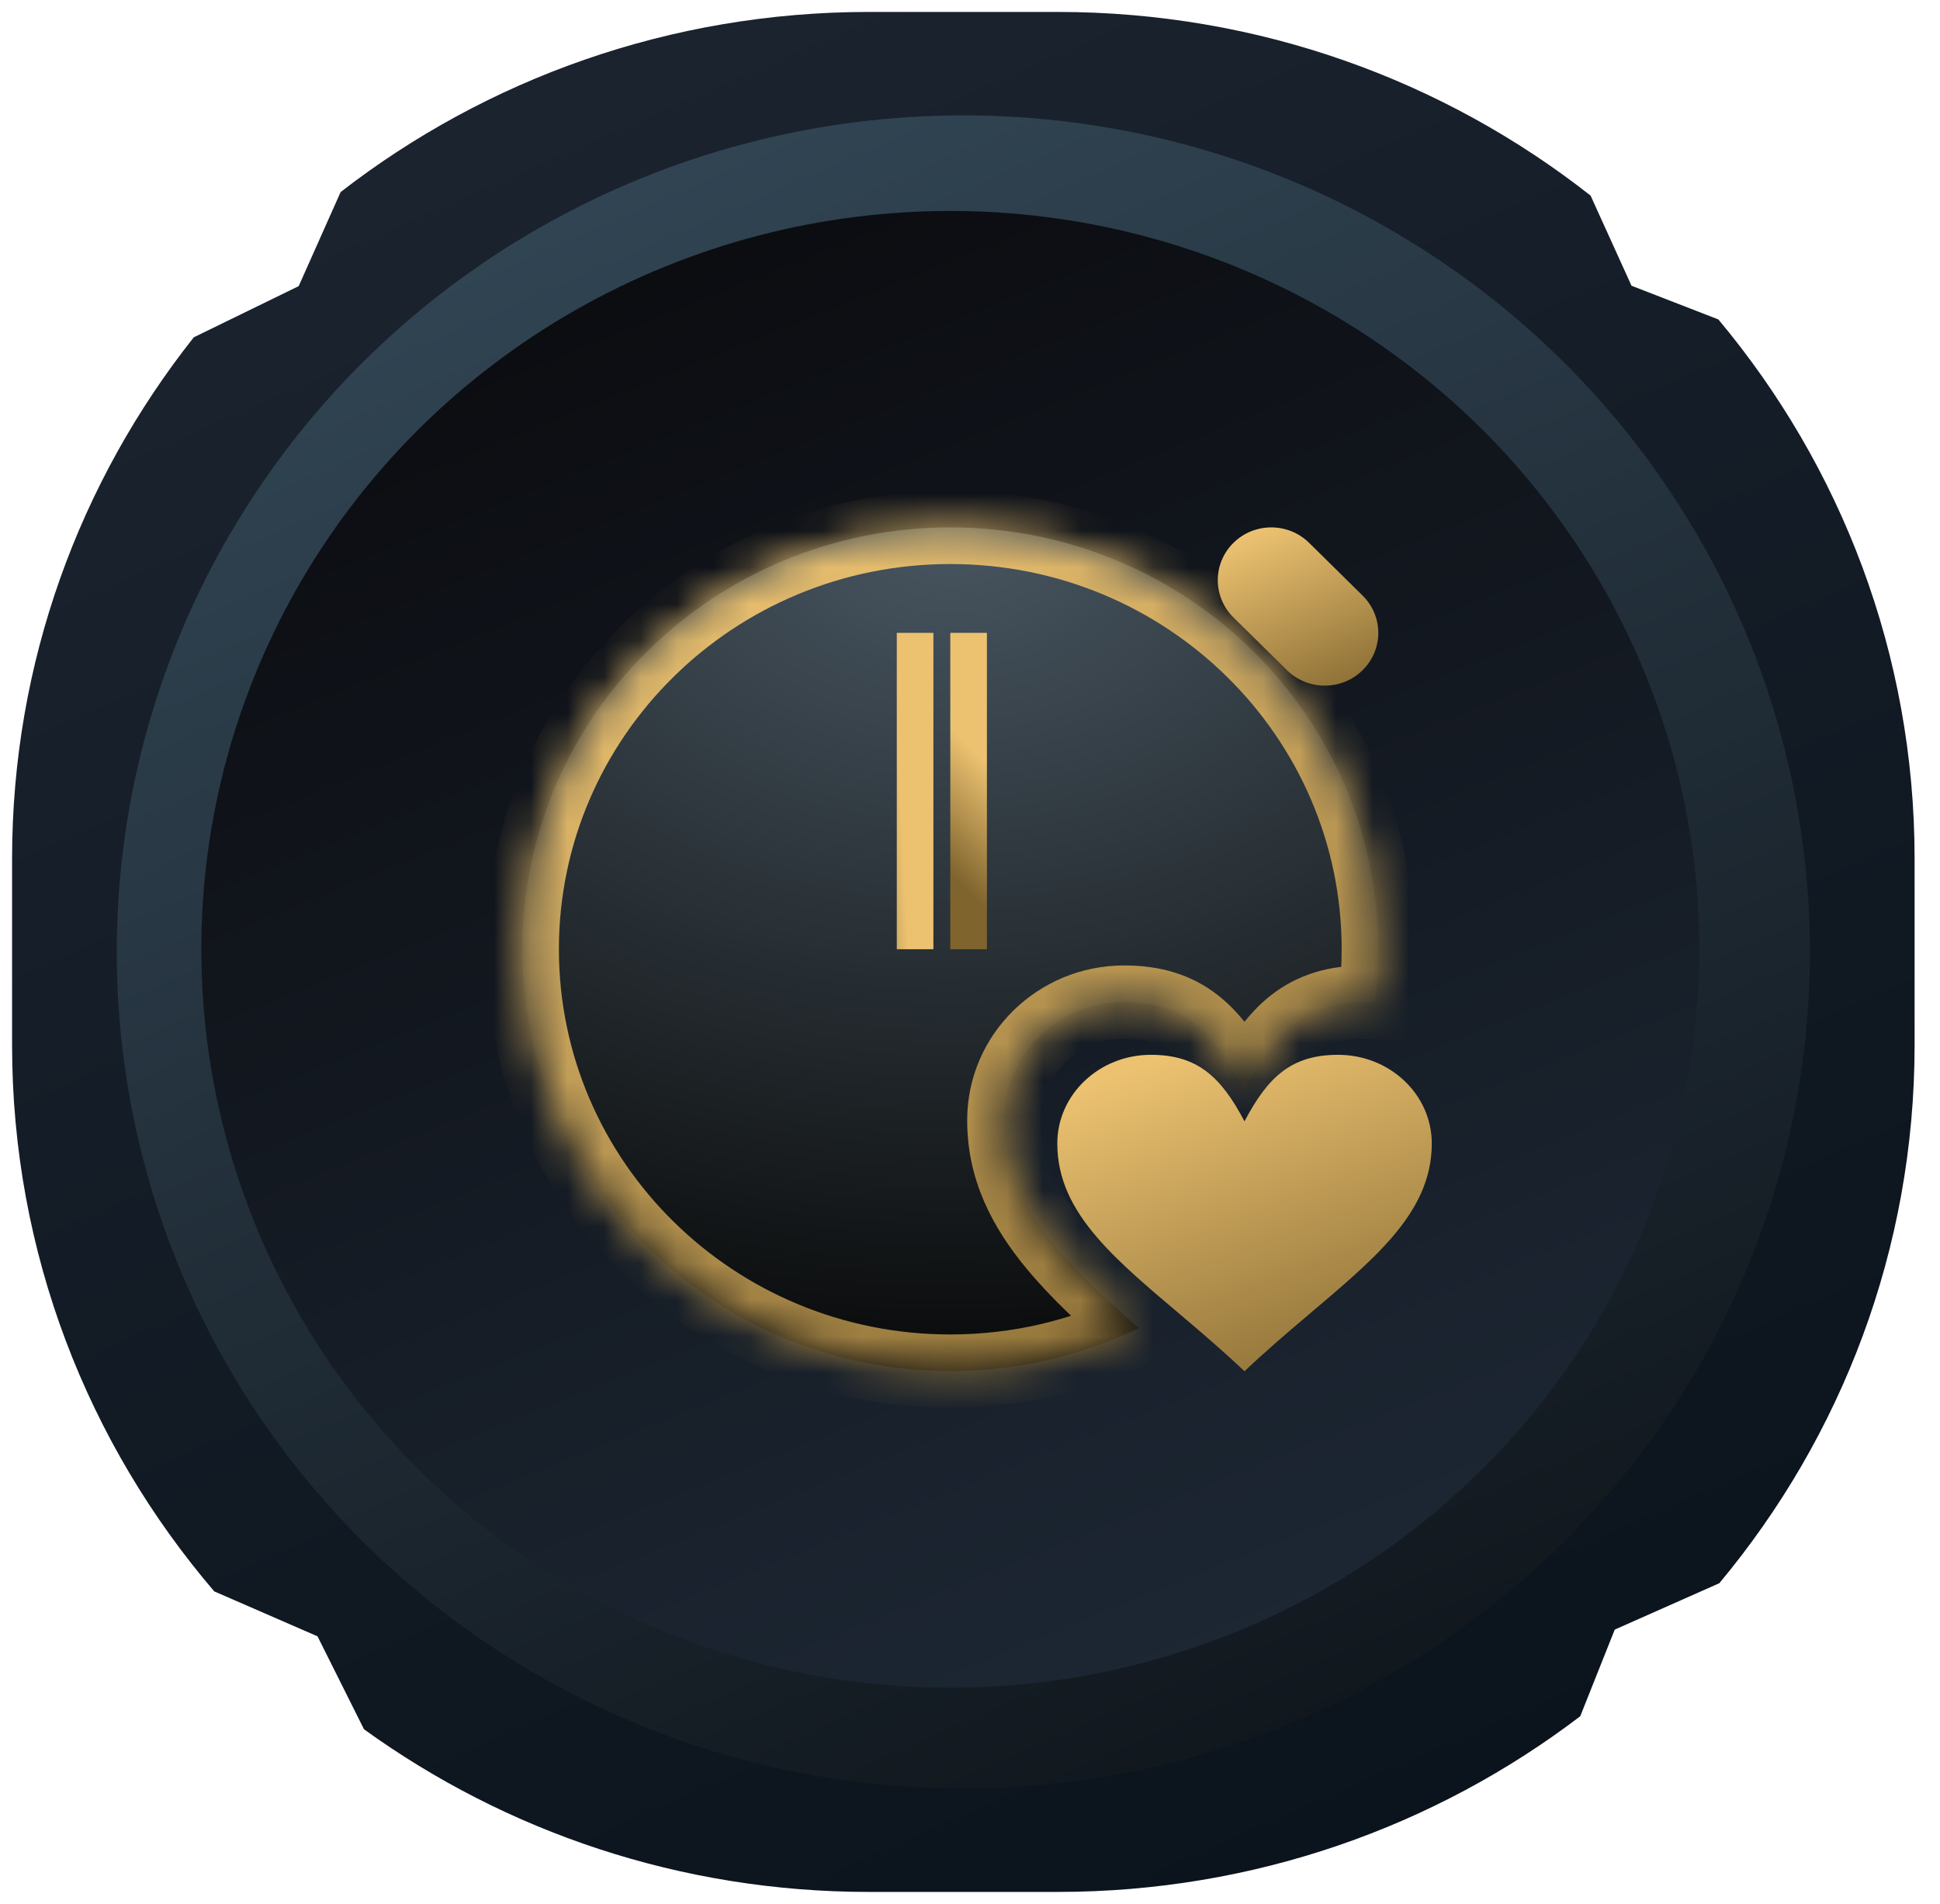<svg width="53" height="52" viewBox="0 0 53 52" fill="none" xmlns="http://www.w3.org/2000/svg">
<path fill-rule="evenodd" clip-rule="evenodd" d="M0.33 23.455C0.33 18.084 2.184 13.139 5.294 9.213L8.16 7.815L9.306 5.245C13.283 2.163 18.296 0.326 23.742 0.326H28.893C34.397 0.326 39.457 2.202 43.454 5.342L44.572 7.804L46.945 8.725C50.293 12.726 52.306 17.859 52.306 23.455V28.544C52.306 34.126 50.304 39.246 46.971 43.242L44.114 44.509L43.171 46.876C39.22 49.884 34.268 51.674 28.893 51.674H23.742C18.583 51.674 13.813 50.025 9.944 47.231L8.675 44.693L5.853 43.465C2.407 39.437 0.33 34.23 0.33 28.544V23.455Z" fill="url(#paint0_linear_1313_4796)"/>
<ellipse cx="26.318" cy="26" rx="23.128" ry="22.849" fill="url(#paint1_linear_1313_4796)"/>
<ellipse cx="25.962" cy="25.929" rx="20.462" ry="20.167" fill="url(#paint2_linear_1313_4796)"/>
<mask id="path-4-inside-1_1313_4796" fill="white">
<path fill-rule="evenodd" clip-rule="evenodd" d="M14.269 25.926C14.269 19.563 19.504 14.405 25.962 14.405C32.419 14.405 37.654 19.563 37.654 25.926C37.654 26.419 37.623 26.904 37.562 27.38C37.471 27.373 37.379 27.369 37.286 27.369C35.642 27.369 34.82 28.177 33.999 29.79C33.176 28.177 32.355 27.369 30.711 27.369C28.895 27.369 27.423 28.815 27.423 30.598C27.423 31.9 27.959 32.976 28.812 34.009C29.436 34.763 30.231 35.494 31.111 36.273C29.558 37.025 27.81 37.448 25.962 37.448C19.504 37.448 14.269 32.289 14.269 25.926Z"/>
</mask>
<path fill-rule="evenodd" clip-rule="evenodd" d="M14.269 25.926C14.269 19.563 19.504 14.405 25.962 14.405C32.419 14.405 37.654 19.563 37.654 25.926C37.654 26.419 37.623 26.904 37.562 27.38C37.471 27.373 37.379 27.369 37.286 27.369C35.642 27.369 34.82 28.177 33.999 29.79C33.176 28.177 32.355 27.369 30.711 27.369C28.895 27.369 27.423 28.815 27.423 30.598C27.423 31.9 27.959 32.976 28.812 34.009C29.436 34.763 30.231 35.494 31.111 36.273C29.558 37.025 27.81 37.448 25.962 37.448C19.504 37.448 14.269 32.289 14.269 25.926Z" fill="url(#paint3_radial_1313_4796)"/>
<path d="M37.562 27.38L37.481 28.377L38.433 28.454L38.554 27.507L37.562 27.38ZM33.999 29.79L33.108 30.244L33.999 31.994L34.89 30.244L33.999 29.79ZM28.812 34.009L29.583 33.371L29.583 33.371L28.812 34.009ZM31.111 36.273L31.547 37.173L32.899 36.518L31.774 35.524L31.111 36.273ZM25.962 13.405C18.965 13.405 13.269 18.997 13.269 25.926H15.269C15.269 20.129 20.042 15.405 25.962 15.405V13.405ZM38.654 25.926C38.654 18.997 32.958 13.405 25.962 13.405V15.405C31.881 15.405 36.654 20.129 36.654 25.926H38.654ZM38.554 27.507C38.62 26.989 38.654 26.461 38.654 25.926H36.654C36.654 26.376 36.626 26.819 36.57 27.254L38.554 27.507ZM37.286 28.369C37.352 28.369 37.417 28.372 37.481 28.377L37.643 26.384C37.525 26.374 37.406 26.369 37.286 26.369V28.369ZM34.89 30.244C35.279 29.479 35.61 29.029 35.952 28.761C36.259 28.52 36.647 28.369 37.286 28.369V26.369C36.282 26.369 35.437 26.623 34.716 27.188C34.031 27.727 33.54 28.488 33.108 29.337L34.89 30.244ZM30.711 28.369C31.351 28.369 31.738 28.52 32.045 28.761C32.387 29.029 32.718 29.479 33.108 30.244L34.89 29.336C34.457 28.488 33.966 27.727 33.281 27.188C32.561 26.623 31.715 26.369 30.711 26.369V28.369ZM28.423 30.598C28.423 29.384 29.43 28.369 30.711 28.369V26.369C28.36 26.369 26.423 28.246 26.423 30.598H28.423ZM29.583 33.371C28.819 32.448 28.423 31.59 28.423 30.598H26.423C26.423 32.21 27.098 33.505 28.042 34.646L29.583 33.371ZM31.774 35.524C30.892 34.744 30.152 34.059 29.583 33.371L28.042 34.646C28.721 35.467 29.569 36.244 30.449 37.022L31.774 35.524ZM25.962 38.448C27.963 38.448 29.86 37.99 31.547 37.173L30.676 35.373C29.255 36.061 27.656 36.448 25.962 36.448V38.448ZM13.269 25.926C13.269 32.855 18.965 38.448 25.962 38.448V36.448C20.042 36.448 15.269 31.723 15.269 25.926H13.269Z" fill="url(#paint4_linear_1313_4796)" mask="url(#path-4-inside-1_1313_4796)"/>
<path d="M39.116 31.232C39.116 32.208 38.699 33.015 38.035 33.789C37.415 34.511 36.579 35.204 35.664 35.98C35.127 36.435 34.563 36.919 33.999 37.453C33.435 36.919 32.871 36.435 32.334 35.98C31.419 35.205 30.584 34.512 29.965 33.79C29.301 33.015 28.885 32.208 28.885 31.232C28.885 29.895 30.03 28.81 31.442 28.81C32.72 28.81 33.359 29.416 33.999 30.626C34.638 29.416 35.278 28.81 36.556 28.81C37.971 28.81 39.116 29.895 39.116 31.232Z" fill="url(#paint5_linear_1313_4796)"/>
<line x1="25" y1="17.285" x2="25" y2="25.926" stroke="url(#paint6_linear_1313_4796)"/>
<line x1="26.462" y1="17.285" x2="26.462" y2="25.926" stroke="url(#paint7_linear_1313_4796)"/>
<path fill-rule="evenodd" clip-rule="evenodd" d="M33.697 14.827C33.127 15.389 33.127 16.301 33.697 16.864L35.159 18.304C35.73 18.867 36.655 18.867 37.226 18.304C37.797 17.742 37.797 16.83 37.226 16.267L35.765 14.827C35.194 14.264 34.268 14.264 33.697 14.827Z" fill="url(#paint8_linear_1313_4796)"/>
<defs>
<linearGradient id="paint0_linear_1313_4796" x1="15.95" y1="2.363" x2="37.049" y2="50.614" gradientUnits="userSpaceOnUse">
<stop stop-color="#1A232E"/>
<stop offset="1" stop-color="#0B131C"/>
</linearGradient>
<linearGradient id="paint1_linear_1313_4796" x1="17.032" y1="3.151" x2="40.699" y2="57.221" gradientUnits="userSpaceOnUse">
<stop stop-color="#324655"/>
<stop offset="1" stop-color="#090C10"/>
</linearGradient>
<linearGradient id="paint2_linear_1313_4796" x1="20.738" y1="5.043" x2="37.009" y2="45.455" gradientUnits="userSpaceOnUse">
<stop stop-color="#0B0C10"/>
<stop offset="1" stop-color="#1D2835"/>
</linearGradient>
<radialGradient id="paint3_radial_1313_4796" cx="0" cy="0" r="1" gradientUnits="userSpaceOnUse" gradientTransform="translate(25.962 14.405) rotate(90) scale(23.043 31.576)">
<stop stop-color="#485661"/>
<stop offset="1" stop-color="#090A0A"/>
</radialGradient>
<linearGradient id="paint4_linear_1313_4796" x1="21.267" y1="14.405" x2="33.18" y2="41.693" gradientUnits="userSpaceOnUse">
<stop stop-color="#ECC271"/>
<stop offset="1" stop-color="#7F642E"/>
</linearGradient>
<linearGradient id="paint5_linear_1313_4796" x1="31.946" y1="28.81" x2="35.947" y2="39.499" gradientUnits="userSpaceOnUse">
<stop stop-color="#ECC271"/>
<stop offset="1" stop-color="#7F642E"/>
</linearGradient>
<linearGradient id="paint6_linear_1313_4796" x1="24.5" y1="19.871" x2="23.094" y2="19.943" gradientUnits="userSpaceOnUse">
<stop stop-color="#ECC271"/>
<stop offset="1" stop-color="#7F642E"/>
</linearGradient>
<linearGradient id="paint7_linear_1313_4796" x1="25.962" y1="19.871" x2="23.969" y2="21.877" gradientUnits="userSpaceOnUse">
<stop stop-color="#ECC271"/>
<stop offset="1" stop-color="#7F642E"/>
</linearGradient>
<linearGradient id="paint8_linear_1313_4796" x1="34.582" y1="14.405" x2="36.816" y2="19.522" gradientUnits="userSpaceOnUse">
<stop stop-color="#ECC271"/>
<stop offset="1" stop-color="#7F642E"/>
</linearGradient>
</defs>
</svg>
